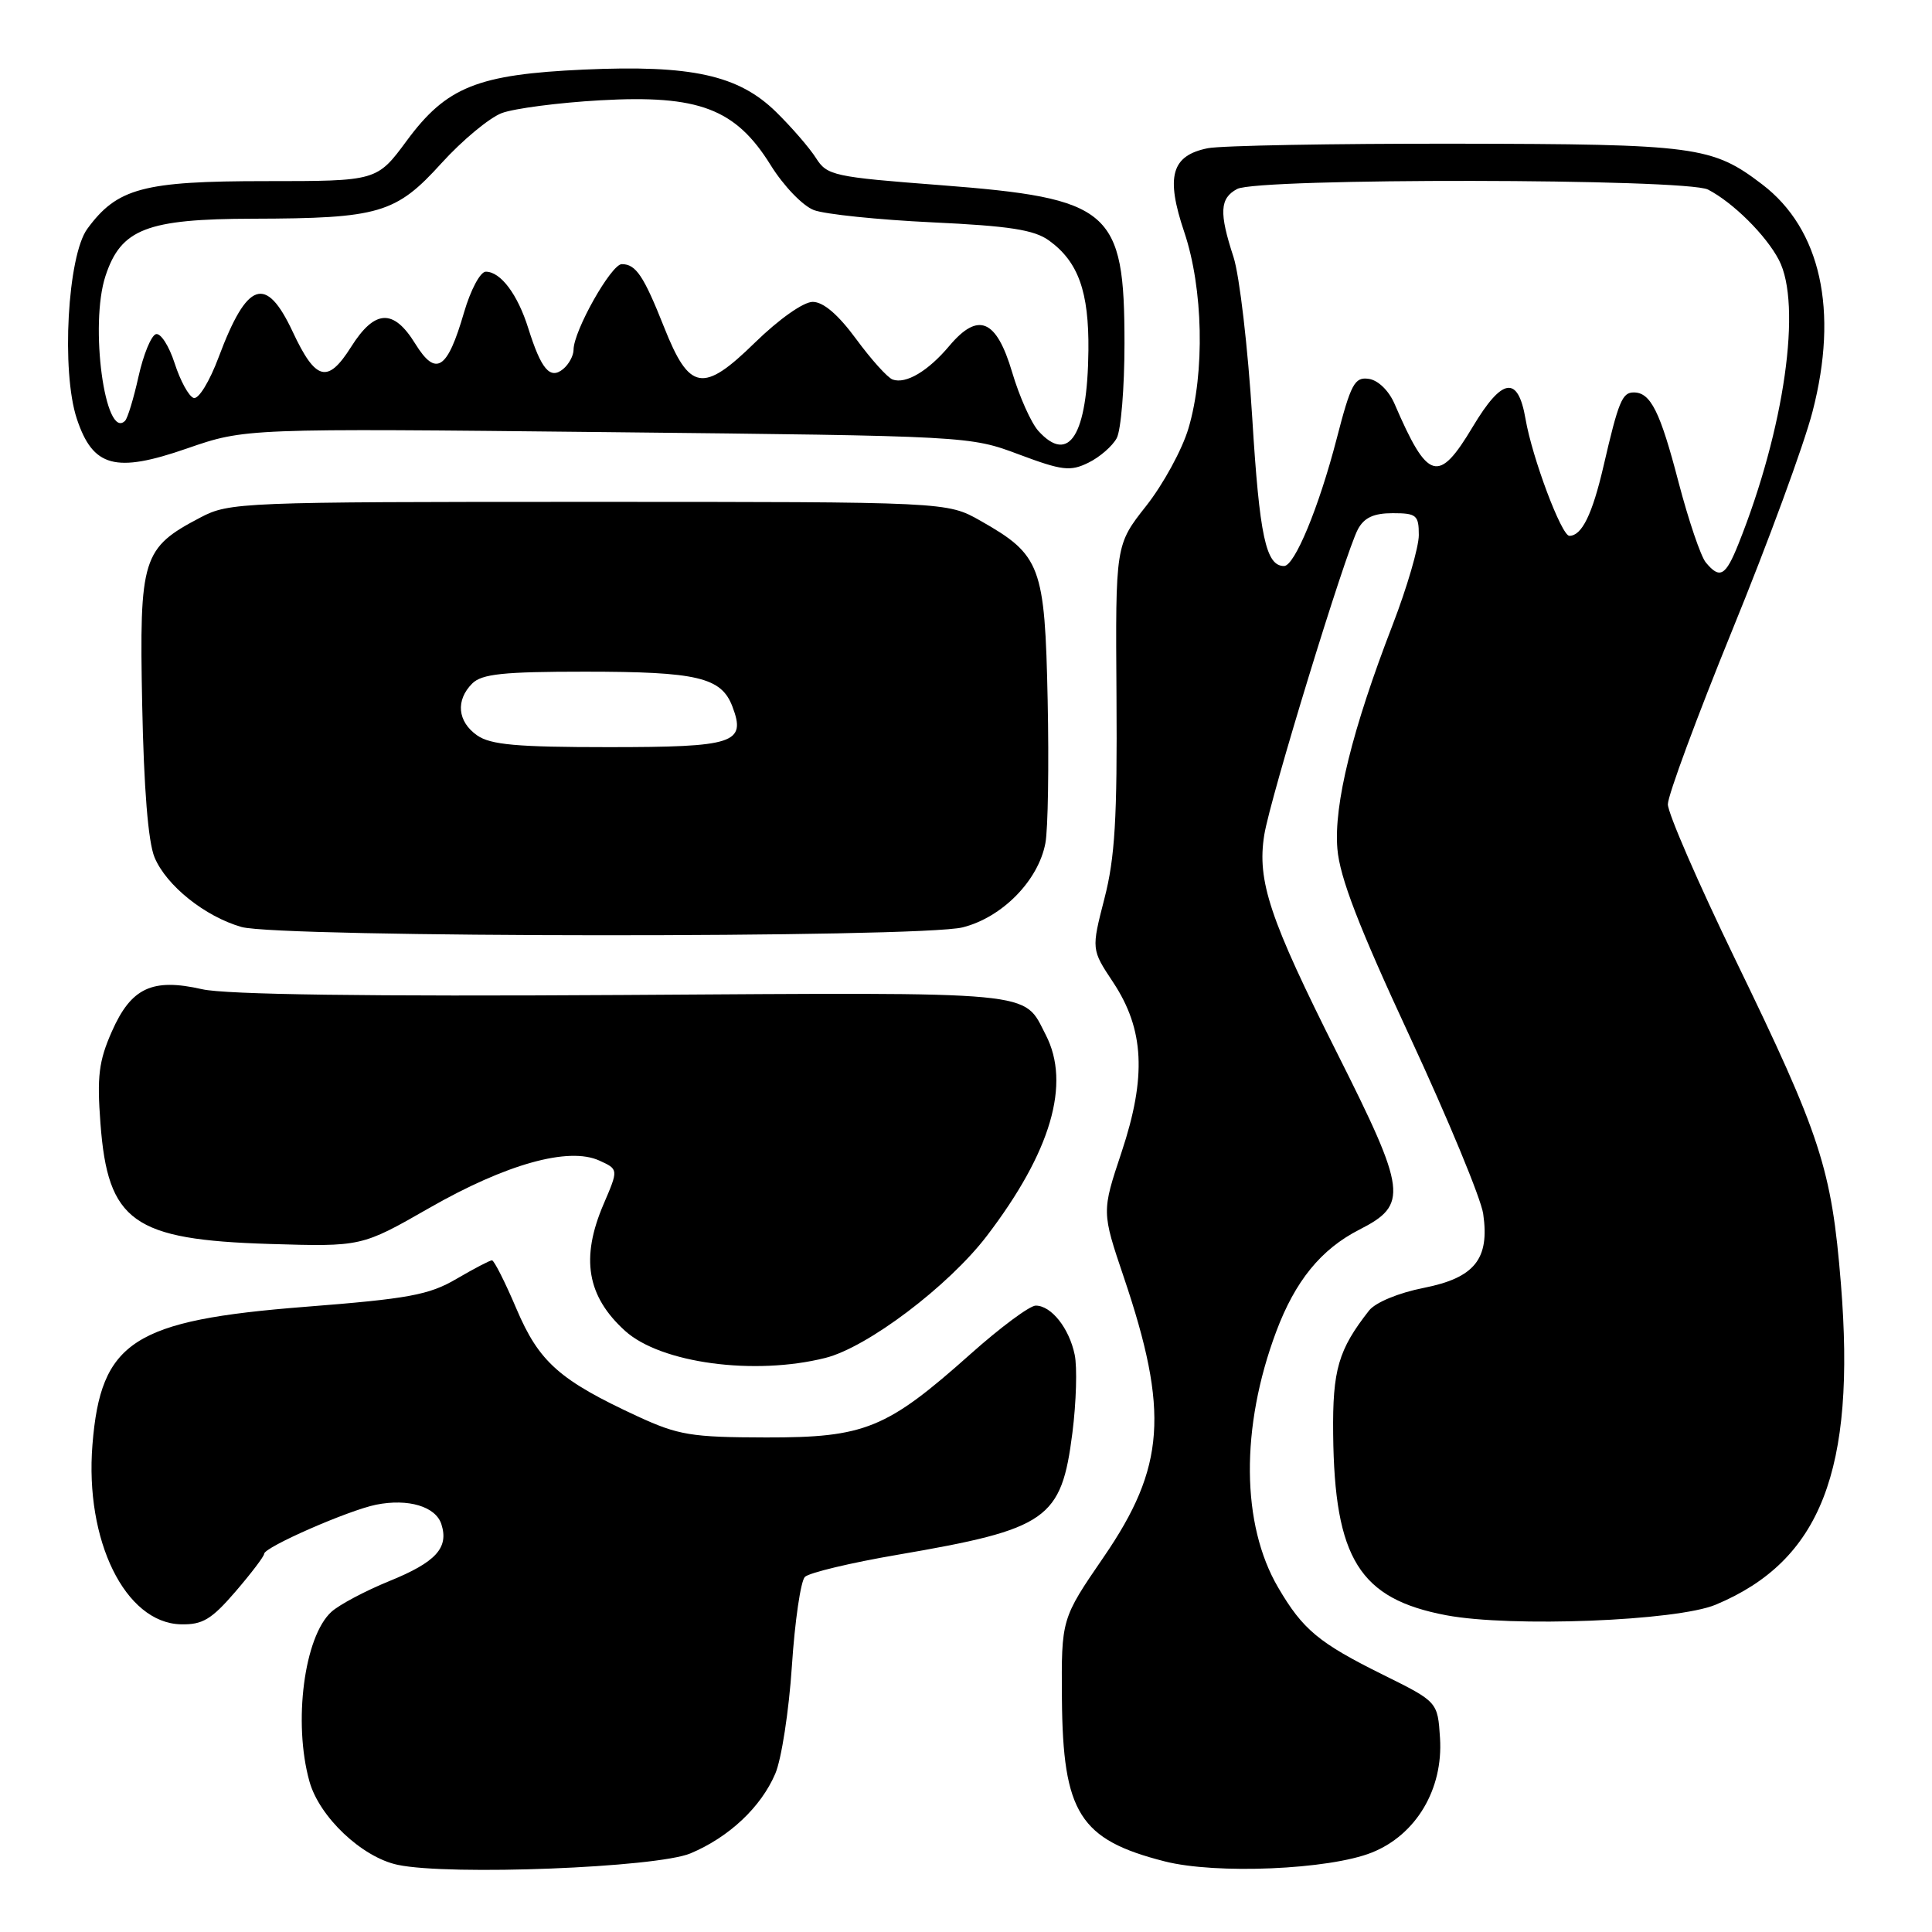 <?xml version="1.0" encoding="UTF-8" standalone="no"?>
<!DOCTYPE svg PUBLIC "-//W3C//DTD SVG 1.1//EN" "http://www.w3.org/Graphics/SVG/1.1/DTD/svg11.dtd" >
<svg xmlns="http://www.w3.org/2000/svg" xmlns:xlink="http://www.w3.org/1999/xlink" version="1.1" viewBox="0 0 256 256">
 <g >
 <path fill="currentColor"
d=" M 91.50 245.58 C 96.61 243.43 100.84 239.45 102.73 235.02 C 103.55 233.11 104.54 226.68 104.93 220.75 C 105.32 214.81 106.10 209.50 106.65 208.95 C 107.20 208.40 112.74 207.07 118.96 206.01 C 138.84 202.60 140.64 201.34 142.10 189.85 C 142.61 185.81 142.75 181.15 142.40 179.50 C 141.67 175.99 139.30 173.00 137.24 173.00 C 136.45 173.00 132.58 175.87 128.65 179.37 C 117.48 189.33 114.63 190.49 101.50 190.47 C 91.60 190.45 89.90 190.17 84.50 187.68 C 74.13 182.88 71.43 180.48 68.43 173.42 C 66.93 169.89 65.47 167.00 65.19 167.00 C 64.91 167.00 62.79 168.11 60.48 169.46 C 56.85 171.59 54.13 172.09 40.44 173.16 C 17.65 174.95 13.35 177.73 12.25 191.43 C 11.23 204.14 16.59 215.04 23.95 215.23 C 26.83 215.30 28.01 214.60 31.19 210.91 C 33.28 208.48 35.00 206.22 35.00 205.89 C 35.00 205.01 46.17 200.12 49.84 199.38 C 54.10 198.53 57.75 199.62 58.49 201.98 C 59.49 205.11 57.75 207.00 51.57 209.51 C 48.41 210.80 44.97 212.62 43.92 213.57 C 40.31 216.84 38.82 228.23 41.00 236.04 C 42.31 240.76 47.96 246.10 52.70 247.10 C 59.55 248.55 87.00 247.47 91.50 245.58 Z  M 181.78 245.47 C 187.64 243.13 191.24 237.08 190.81 230.31 C 190.50 225.50 190.50 225.50 183.25 221.91 C 174.74 217.69 172.63 215.94 169.36 210.35 C 164.46 201.99 164.36 189.12 169.10 176.46 C 171.62 169.73 175.04 165.53 180.11 162.94 C 186.63 159.62 186.41 157.91 177.20 139.59 C 168.23 121.75 166.55 116.74 167.52 110.64 C 168.29 105.79 178.26 73.25 179.93 70.13 C 180.76 68.59 182.02 68.00 184.54 68.00 C 187.69 68.00 188.00 68.26 188.00 70.90 C 188.00 72.49 186.44 77.85 184.53 82.80 C 179.18 96.65 176.72 106.61 177.21 112.47 C 177.52 116.25 180.04 122.79 186.82 137.38 C 191.87 148.26 196.24 158.82 196.53 160.83 C 197.40 166.82 195.41 169.31 188.66 170.65 C 185.31 171.31 182.26 172.58 181.41 173.65 C 177.34 178.84 176.56 181.50 176.65 190.00 C 176.82 206.54 180.14 211.86 191.64 214.03 C 200.25 215.65 222.17 214.79 227.34 212.63 C 241.25 206.82 245.93 194.84 243.93 170.10 C 242.69 154.84 241.29 150.53 229.92 127.11 C 225.02 117.00 221.00 107.75 221.00 106.57 C 221.00 105.40 224.85 95.00 229.55 83.46 C 234.26 71.93 239.04 58.92 240.17 54.54 C 243.65 41.15 241.26 30.35 233.51 24.44 C 226.87 19.37 224.75 19.09 192.87 19.04 C 176.58 19.02 161.80 19.29 160.04 19.64 C 155.21 20.61 154.43 23.38 156.93 30.78 C 159.43 38.22 159.67 49.38 157.48 56.75 C 156.65 59.57 154.12 64.19 151.88 67.03 C 147.80 72.20 147.80 72.20 147.94 92.27 C 148.05 108.40 147.74 113.66 146.34 119.07 C 144.61 125.81 144.61 125.81 147.49 130.15 C 151.63 136.40 151.94 142.67 148.61 152.68 C 145.98 160.57 145.98 160.57 148.91 169.24 C 154.93 187.05 154.40 194.43 146.24 206.32 C 140.63 214.50 140.63 214.50 140.71 225.10 C 140.83 240.23 143.06 243.77 154.32 246.64 C 161.11 248.38 176.12 247.74 181.78 245.47 Z  M 109.37 179.93 C 114.94 178.53 125.67 170.42 130.75 163.78 C 139.27 152.62 141.91 143.60 138.57 137.13 C 135.52 131.24 138.19 131.49 82.61 131.84 C 48.78 132.05 29.91 131.79 26.80 131.08 C 20.17 129.57 17.38 130.88 14.82 136.68 C 13.09 140.59 12.84 142.64 13.31 148.86 C 14.29 161.89 17.63 164.27 35.70 164.83 C 47.91 165.20 47.91 165.20 56.89 160.06 C 67.08 154.23 75.35 151.93 79.41 153.78 C 81.96 154.94 81.96 154.94 79.98 159.55 C 76.91 166.71 77.77 171.77 82.83 176.35 C 87.56 180.63 99.96 182.30 109.37 179.93 Z  M 127.56 122.88 C 132.80 121.56 137.59 116.68 138.52 111.72 C 138.87 109.90 139.00 101.37 138.82 92.77 C 138.45 74.96 137.92 73.54 129.91 69.00 C 125.50 66.50 125.50 66.50 78.00 66.50 C 31.91 66.50 30.38 66.56 26.56 68.57 C 18.85 72.61 18.45 73.87 18.84 93.33 C 19.06 104.46 19.63 111.58 20.48 113.61 C 22.04 117.35 27.17 121.45 32.00 122.83 C 37.06 124.26 121.87 124.31 127.56 122.88 Z  M 147.97 58.06 C 148.54 57.00 149.00 51.35 149.00 45.52 C 149.00 27.79 147.23 26.28 124.58 24.53 C 110.45 23.45 109.59 23.26 108.12 20.94 C 107.27 19.60 104.89 16.85 102.83 14.83 C 97.85 9.95 91.63 8.58 77.37 9.22 C 63.27 9.86 59.16 11.51 53.90 18.64 C 49.94 24.00 49.94 24.00 35.22 24.00 C 18.97 24.00 15.53 24.92 11.57 30.32 C 8.95 33.89 8.10 49.23 10.18 55.49 C 12.31 61.91 15.28 62.72 24.76 59.43 C 32.50 56.75 32.50 56.75 80.50 57.26 C 128.34 57.77 128.52 57.78 135.00 60.21 C 140.74 62.36 141.82 62.49 144.22 61.31 C 145.72 60.58 147.40 59.11 147.97 58.06 Z  M 226.03 74.53 C 225.36 73.73 223.74 68.94 222.42 63.91 C 219.98 54.53 218.72 52.00 216.48 52.00 C 214.95 52.00 214.46 53.18 212.48 61.74 C 210.99 68.17 209.60 71.00 207.95 71.00 C 206.91 71.00 203.02 60.66 202.14 55.51 C 201.14 49.71 199.06 50.02 195.16 56.53 C 190.60 64.16 189.20 63.75 184.78 53.50 C 184.02 51.75 182.60 50.37 181.36 50.20 C 179.49 49.93 179.00 50.85 177.10 58.20 C 174.75 67.25 171.54 75.00 170.14 75.00 C 167.74 75.00 166.89 71.06 165.93 55.38 C 165.36 46.09 164.24 36.51 163.45 34.07 C 161.52 28.17 161.62 26.27 163.93 25.04 C 166.69 23.56 223.43 23.64 226.32 25.12 C 229.63 26.83 234.00 31.16 235.71 34.44 C 238.80 40.34 236.45 56.85 230.36 72.06 C 228.65 76.34 227.89 76.78 226.03 74.53 Z  M 63.22 97.44 C 60.62 95.62 60.35 92.79 62.57 90.57 C 63.84 89.30 66.69 89.00 77.51 89.00 C 92.39 89.00 95.57 89.75 97.04 93.60 C 98.90 98.49 97.36 99.00 80.60 99.00 C 68.50 99.00 65.00 98.69 63.22 97.44 Z  M 137.58 57.09 C 136.63 56.03 135.07 52.55 134.12 49.34 C 132.03 42.30 129.63 41.28 125.80 45.82 C 122.98 49.18 120.04 50.92 118.28 50.29 C 117.61 50.05 115.44 47.64 113.45 44.93 C 111.07 41.69 109.10 40.00 107.69 40.00 C 106.46 40.00 103.23 42.28 100.03 45.40 C 93.15 52.13 91.35 51.82 87.99 43.34 C 85.29 36.54 84.26 35.00 82.39 35.00 C 80.99 35.00 76.00 43.85 76.00 46.34 C 76.00 47.12 75.38 48.27 74.63 48.89 C 72.89 50.33 71.72 48.97 70.00 43.50 C 68.59 39.00 66.34 36.00 64.37 36.00 C 63.64 36.00 62.36 38.40 61.48 41.42 C 59.27 49.02 57.77 49.98 55.02 45.54 C 52.14 40.87 49.66 40.99 46.52 45.97 C 43.42 50.88 41.83 50.47 38.78 43.95 C 35.24 36.39 32.75 37.24 28.98 47.31 C 27.77 50.55 26.31 52.94 25.66 52.73 C 25.02 52.53 23.89 50.46 23.14 48.13 C 22.39 45.81 21.27 44.08 20.65 44.28 C 20.02 44.49 18.99 47.02 18.35 49.91 C 17.71 52.79 16.91 55.43 16.57 55.76 C 13.92 58.41 11.84 43.03 13.98 36.56 C 16.03 30.33 19.44 29.01 33.50 28.98 C 50.25 28.94 52.46 28.29 58.50 21.62 C 61.25 18.59 64.85 15.60 66.50 14.98 C 68.15 14.37 74.02 13.60 79.54 13.29 C 92.60 12.55 97.47 14.40 102.11 21.87 C 103.83 24.64 106.37 27.28 107.85 27.84 C 109.31 28.39 116.35 29.12 123.50 29.46 C 133.76 29.94 137.03 30.45 139.00 31.87 C 142.88 34.68 144.30 38.64 144.22 46.44 C 144.10 57.67 141.65 61.59 137.58 57.09 Z "/>
</g>
</svg>